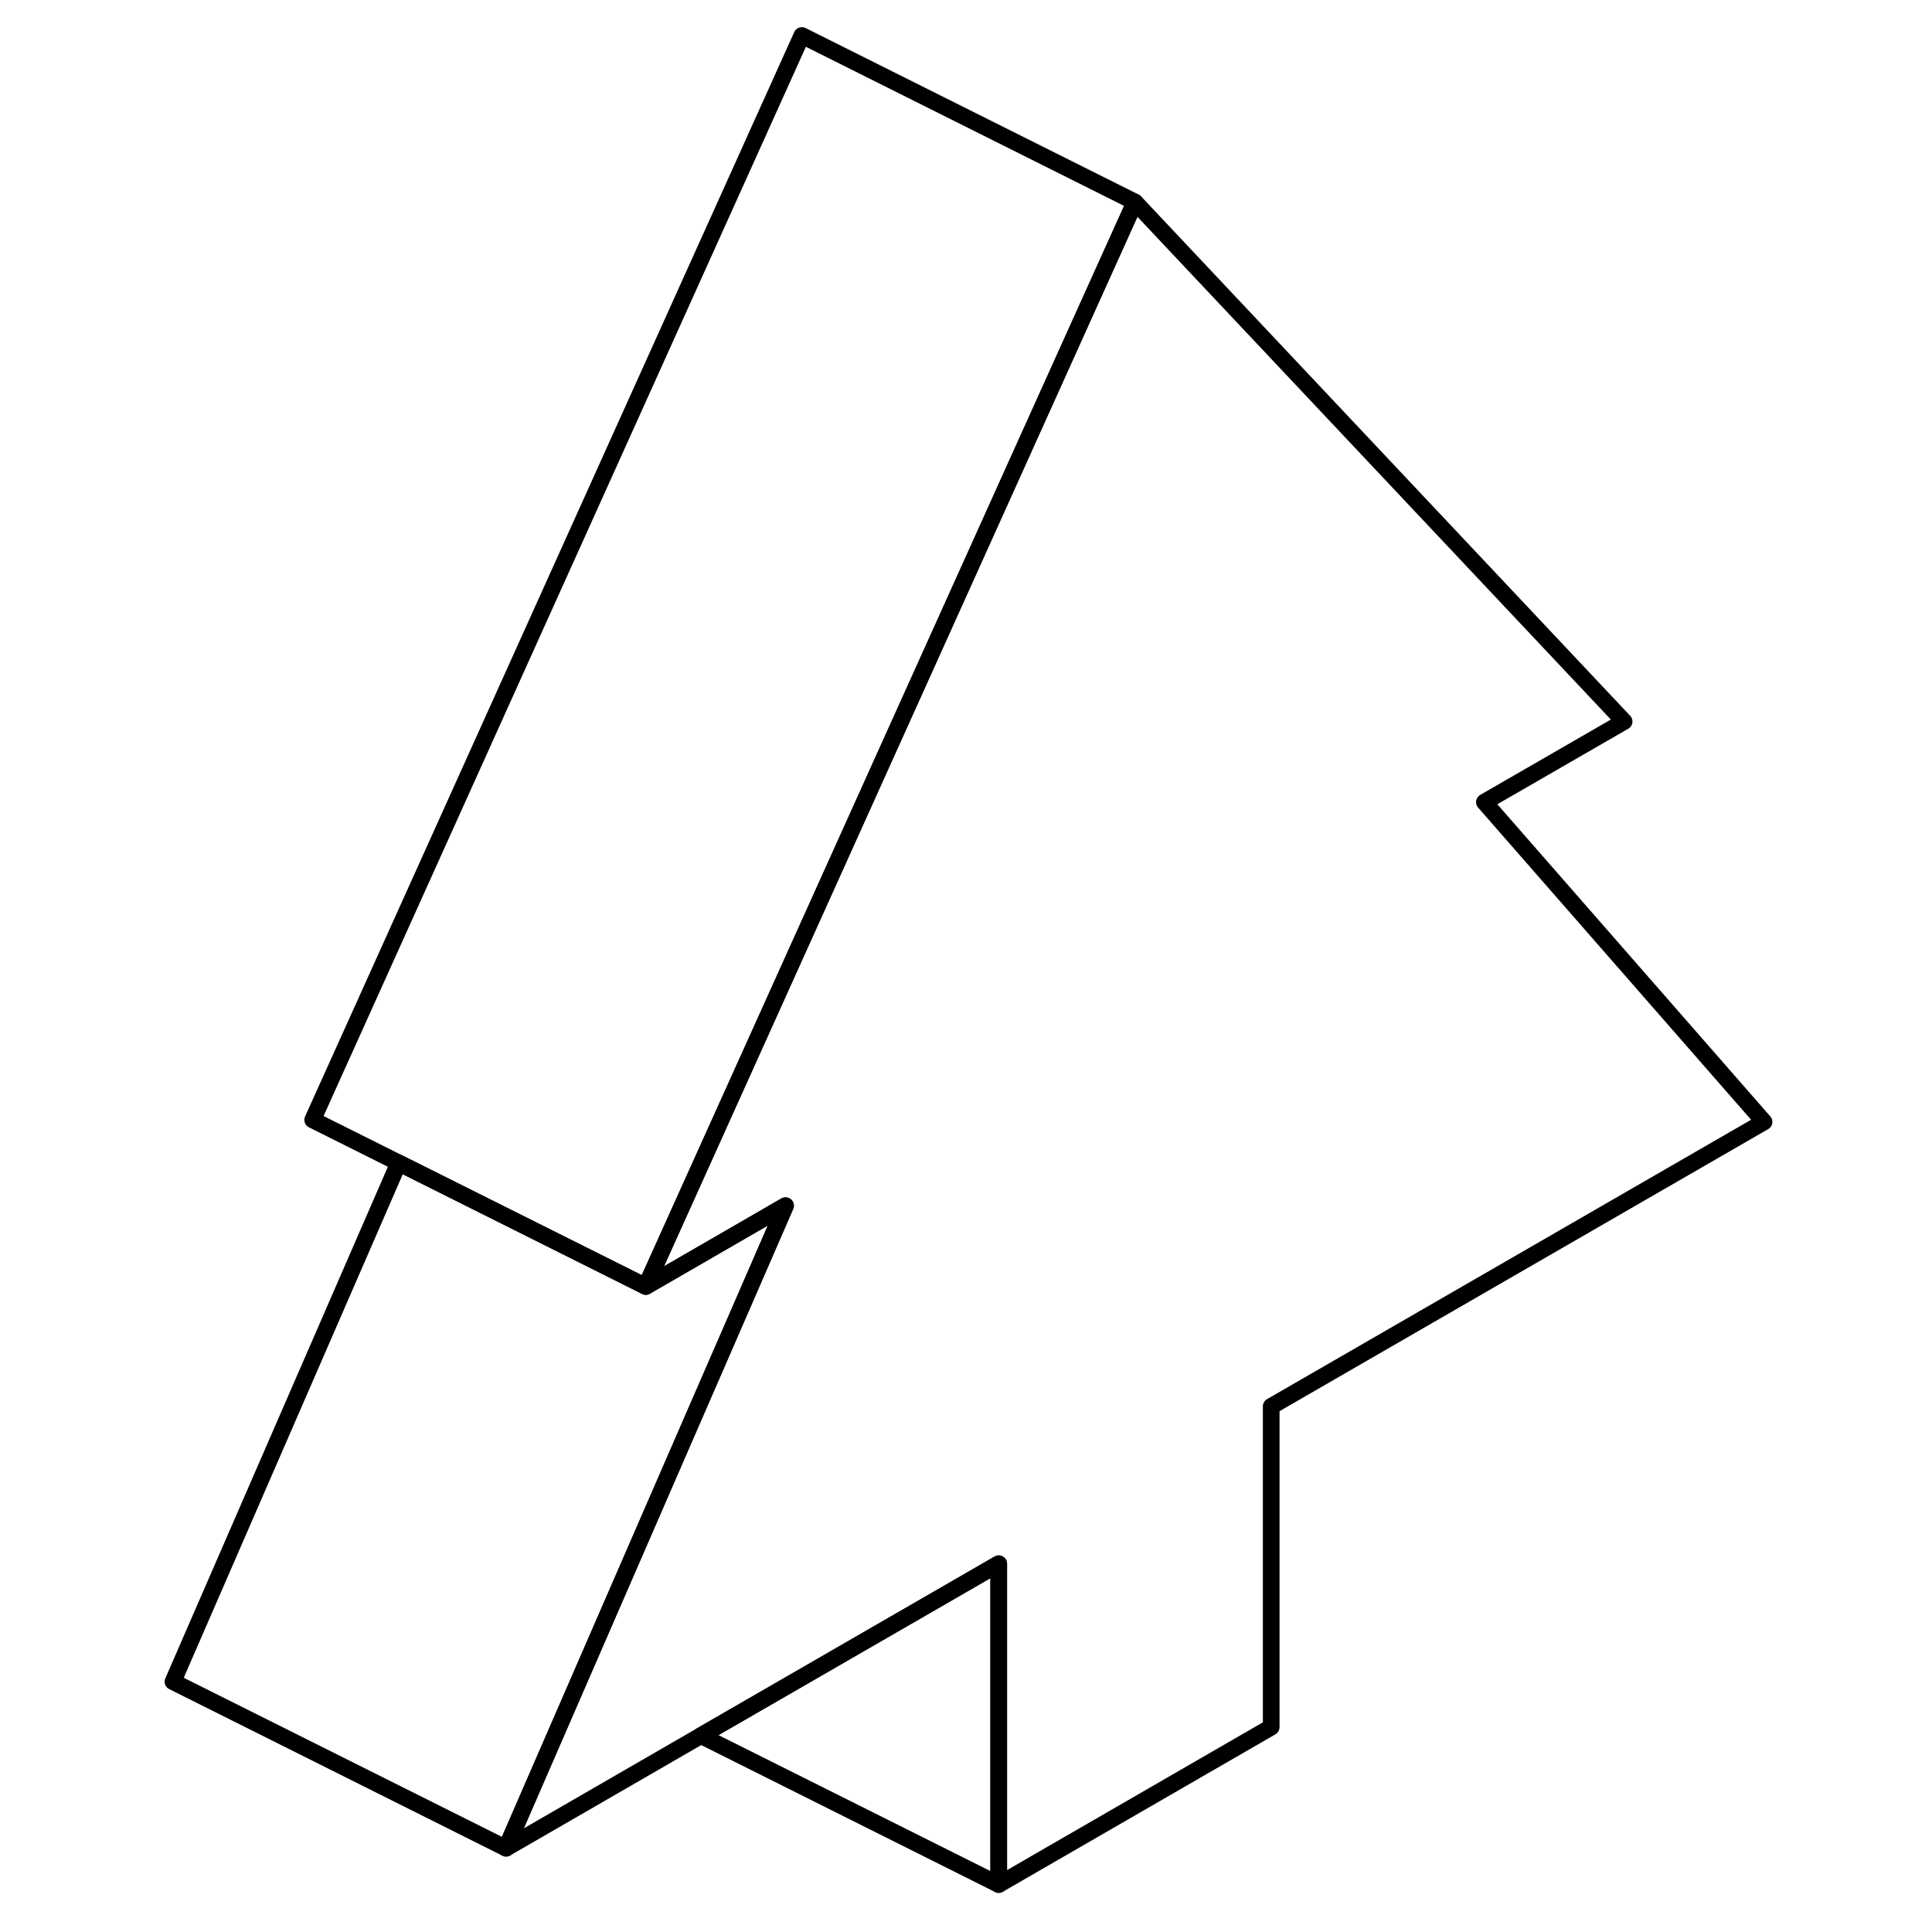 <svg viewBox="0 0 100 116" fill="none" xmlns="http://www.w3.org/2000/svg" height="24" width="24" stroke-width="1px" stroke-linecap="round" stroke-linejoin="round">
    <path d="M60.144 12.13L56.714 19.73L30.774 77.24L15.934 69.82L10.774 67.24L40.144 2.13L60.144 12.13Z" stroke="currentColor" stroke-linejoin="round"/>
    <path d="M97.915 67.36L68.325 84.44V103.7L51.965 113.15V93.89L34.085 104.21L22.385 110.97L31.965 88.94L39.165 72.39L30.775 77.24L56.715 19.73L60.145 12.13L89.515 43.32L81.125 48.16L97.915 67.36Z" stroke="currentColor" stroke-linejoin="round"/>
    <path d="M39.165 72.39L31.965 88.94L22.385 110.97L2.385 100.97L15.935 69.82L30.775 77.24L39.165 72.39Z" stroke="currentColor" stroke-linejoin="round"/>
    <path d="M51.965 93.89V113.15L34.085 104.21L51.965 93.89Z" stroke="currentColor" stroke-linejoin="round"/>
</svg>